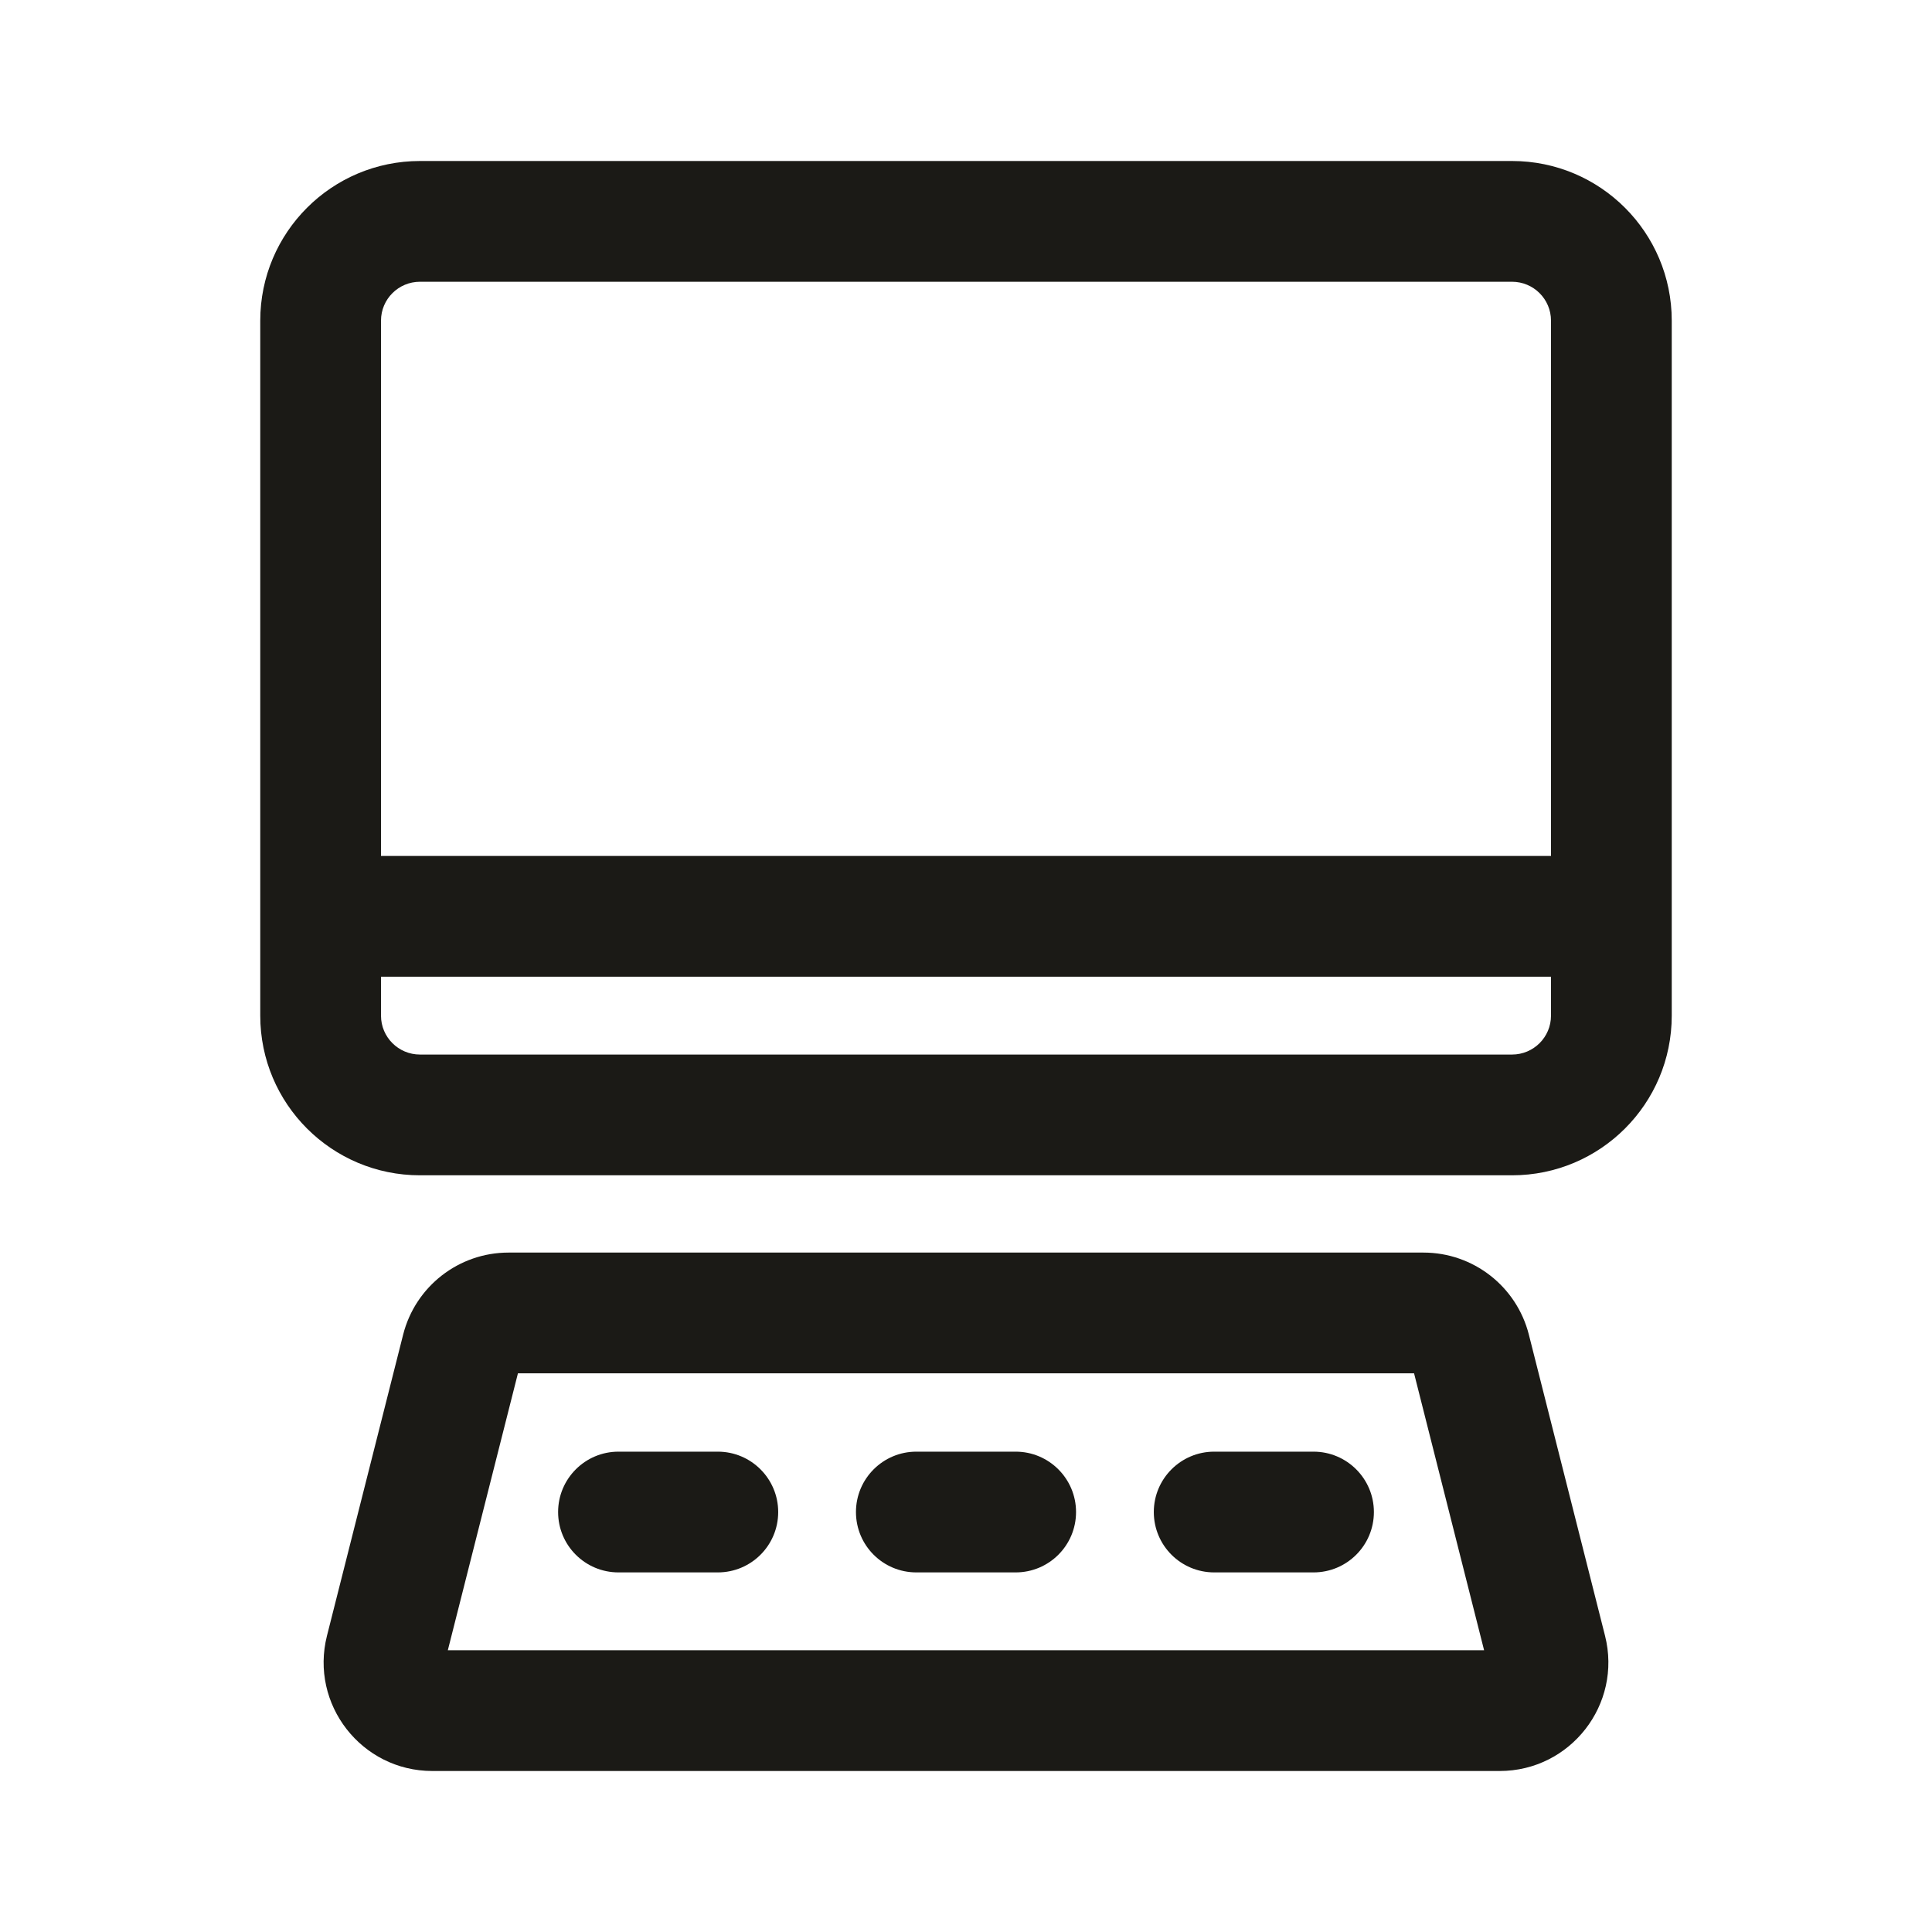 <svg width="24" height="24" viewBox="0 0 24 24" fill="none" xmlns="http://www.w3.org/2000/svg">
<path fill-rule="evenodd" clip-rule="evenodd" d="M5.217 3.5C4.95 3.5 4.733 3.716 4.733 3.983V10.633H19.267V3.983C19.267 3.716 19.05 3.5 18.783 3.5H5.217ZM19.267 12.133H4.733V12.617C4.733 12.884 4.95 13.1 5.217 13.1H18.783C19.05 13.1 19.267 12.884 19.267 12.617V12.133ZM3.233 11.389V12.617C3.233 13.712 4.121 14.6 5.217 14.6H18.783C19.879 14.6 20.767 13.712 20.767 12.617V3.983C20.767 2.888 19.879 2 18.783 2H5.217C4.121 2 3.233 2.888 3.233 3.983V11.378C3.233 11.38 3.233 11.382 3.233 11.383C3.233 11.385 3.233 11.387 3.233 11.389ZM5.008 16.579C5.16 15.98 5.699 15.56 6.317 15.56H17.683C18.301 15.56 18.84 15.98 18.992 16.579L19.938 20.319C20.154 21.172 19.509 22 18.629 22H5.371C4.491 22 3.846 21.172 4.062 20.319L5.008 16.579ZM6.434 17.06L5.563 20.5H18.436L17.566 17.06H6.434ZM6.933 18.783C6.933 18.369 7.269 18.033 7.683 18.033H8.917C9.331 18.033 9.667 18.369 9.667 18.783C9.667 19.198 9.331 19.533 8.917 19.533H7.683C7.269 19.533 6.933 19.198 6.933 18.783ZM10.633 18.783C10.633 18.369 10.969 18.033 11.383 18.033H12.617C13.031 18.033 13.367 18.369 13.367 18.783C13.367 19.198 13.031 19.533 12.617 19.533H11.383C10.969 19.533 10.633 19.198 10.633 18.783ZM14.333 18.783C14.333 18.369 14.669 18.033 15.083 18.033H16.317C16.731 18.033 17.067 18.369 17.067 18.783C17.067 19.198 16.731 19.533 16.317 19.533H15.083C14.669 19.533 14.333 19.198 14.333 18.783Z" fill="#1B1A16"/>
</svg>
